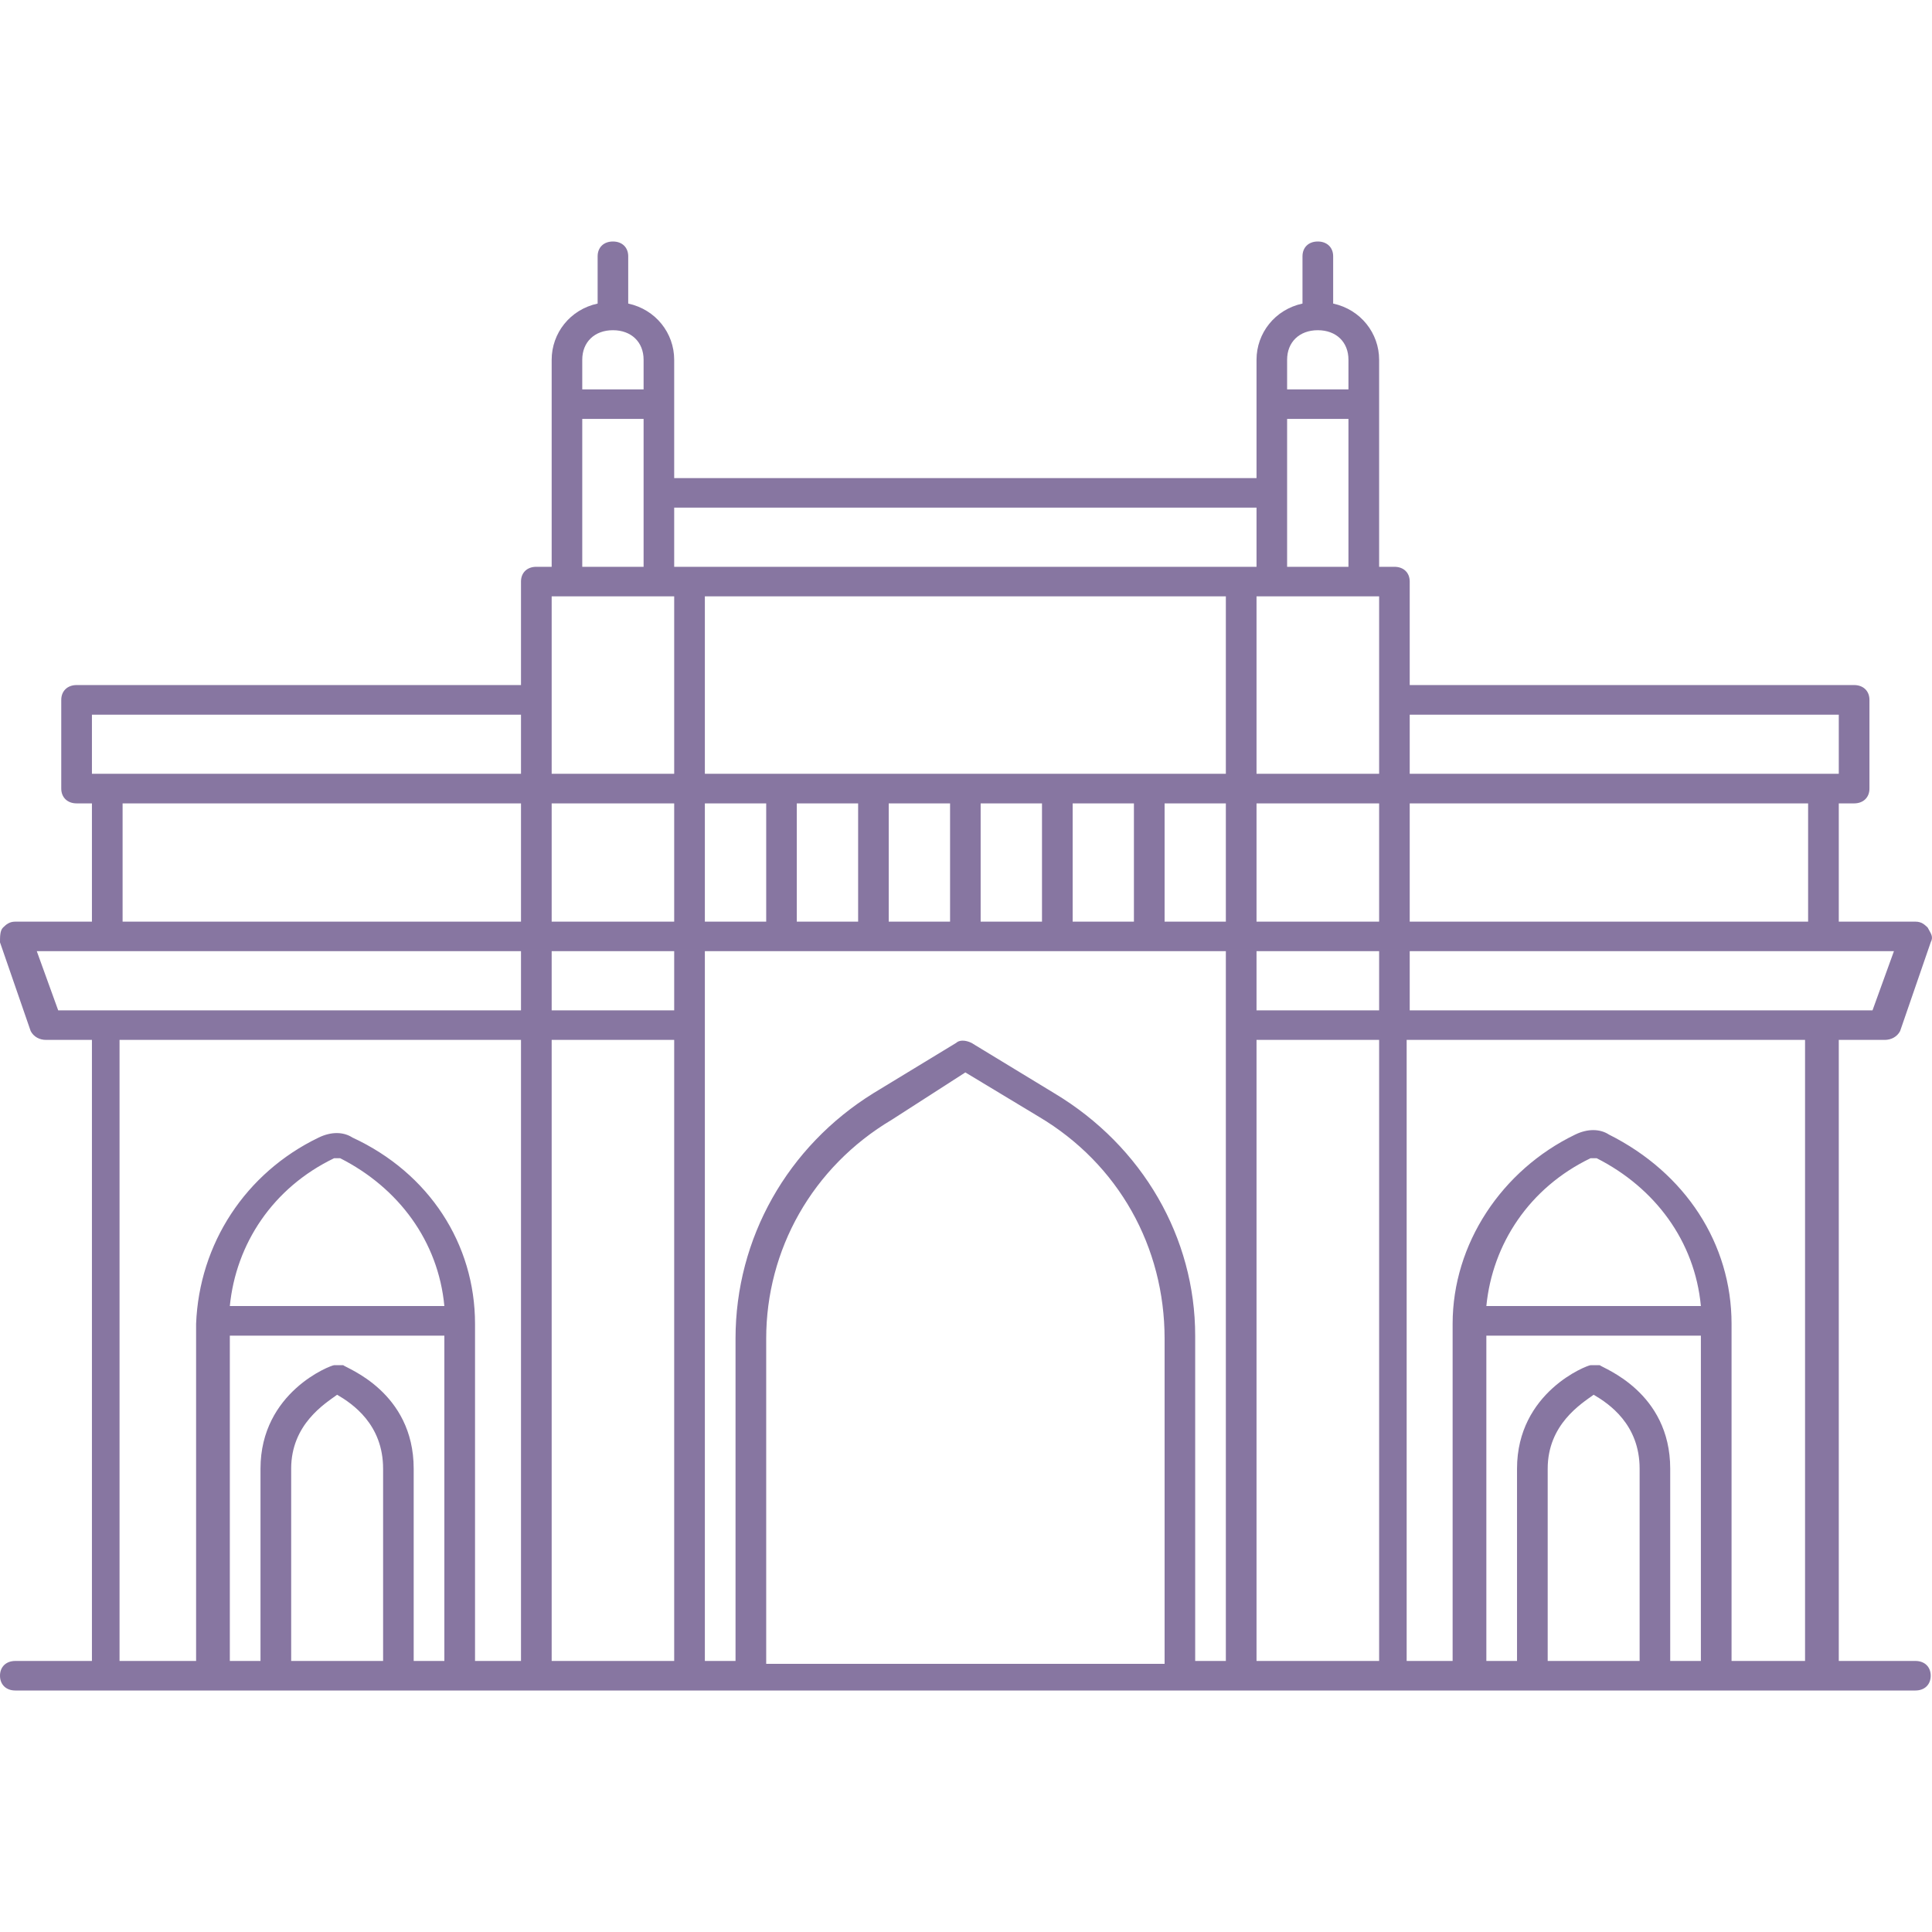 <svg width="24" height="24" viewBox="0 0 24 24" fill="none" xmlns="http://www.w3.org/2000/svg">
<g id="Gateway Of India">
<path id="Vector" d="M23.794 20.633H22.842V12.918H23.413C23.489 12.918 23.566 12.882 23.604 12.808L23.984 11.706C24.022 11.633 23.984 11.596 23.946 11.522C23.908 11.486 23.87 11.449 23.794 11.449H22.842V9.98H23.032C23.147 9.98 23.223 9.906 23.223 9.796V8.694C23.223 8.584 23.147 8.51 23.032 8.51H17.512V7.224C17.512 7.114 17.436 7.041 17.322 7.041H17.132V4.469C17.132 4.139 16.903 3.845 16.561 3.771V3.184C16.561 3.073 16.484 3 16.37 3C16.256 3 16.18 3.073 16.18 3.184V3.771C15.837 3.845 15.609 4.139 15.609 4.469V5.939H8.375V4.469C8.375 4.139 8.147 3.845 7.804 3.771V3.184C7.804 3.073 7.728 3 7.614 3C7.5 3 7.424 3.073 7.424 3.184V3.771C7.081 3.845 6.853 4.139 6.853 4.469V7.041H6.662C6.548 7.041 6.472 7.114 6.472 7.224V8.51H0.952C0.838 8.51 0.761 8.584 0.761 8.694V9.796C0.761 9.906 0.838 9.98 0.952 9.98H1.142V11.449H0.19C0.114 11.449 0.076 11.486 0.038 11.522C1.44659e-07 11.559 0 11.633 0 11.706L0.381 12.808C0.419 12.882 0.495 12.918 0.571 12.918H1.142V20.633H0.19C0.076 20.633 0 20.706 0 20.816C0 20.927 0.076 21 0.19 21H23.794C23.908 21 23.984 20.927 23.984 20.816C23.984 20.706 23.908 20.633 23.794 20.633ZM23.261 12.551H17.512V11.816H23.527L23.261 12.551ZM8.756 7.408H15.228V9.612H8.756V7.408ZM17.132 7.408V9.612H15.609V7.408H17.132ZM10.66 9.98V11.449H9.898V9.98H10.66ZM11.04 9.98H11.802V11.449H11.04V9.98ZM12.182 9.98H12.944V11.449H12.182V9.98ZM13.325 9.98H14.086V11.449H13.325V9.98ZM14.467 9.98H15.228V11.449H14.467V9.98ZM15.609 11.449V9.98H17.132V11.449H15.609ZM9.518 9.98V11.449H8.756V9.98H9.518ZM8.375 11.449H6.853V9.98H8.375V11.449ZM8.375 11.816V12.551H6.853V11.816H8.375ZM15.609 11.816H17.132V12.551H15.609V11.816ZM22.461 11.449H17.512V9.98H22.461V11.449ZM22.842 8.878V9.612H17.512V8.878H22.842ZM15.989 7.041V5.204H16.751V7.041H15.989ZM16.37 4.102C16.599 4.102 16.751 4.249 16.751 4.469V4.837H15.989V4.469C15.989 4.249 16.142 4.102 16.37 4.102ZM15.609 6.306V7.041H8.375V6.306H15.609ZM7.614 4.102C7.842 4.102 7.995 4.249 7.995 4.469V4.837H7.233V4.469C7.233 4.249 7.386 4.102 7.614 4.102ZM7.233 5.204H7.995V7.041H7.233V5.204ZM7.043 7.408H8.375V9.612H6.853V7.408H7.043ZM1.142 8.878H6.472V9.612H1.142V8.878ZM1.523 9.98H6.472V11.449H1.523V9.98ZM0.457 11.816H6.472V12.551H0.723L0.457 11.816ZM1.523 12.918H6.472V20.633H5.901V16.445C5.901 15.453 5.33 14.571 4.378 14.131C4.264 14.057 4.112 14.057 3.959 14.131C3.046 14.571 2.475 15.453 2.436 16.445V20.633H1.485V12.918H1.523ZM3.236 20.633H2.855V16.592H5.52V20.633H5.139V18.245C5.139 17.29 4.302 16.996 4.264 16.959H4.15C4.112 16.959 3.236 17.29 3.236 18.245V20.633ZM2.855 16.224C2.931 15.453 3.388 14.755 4.15 14.388H4.226C4.949 14.755 5.444 15.416 5.52 16.224H2.855ZM3.617 20.633V18.245C3.617 17.694 4.035 17.437 4.188 17.326C4.378 17.437 4.759 17.694 4.759 18.245V20.633H3.617ZM6.853 20.633V12.918H8.375V20.633H6.853ZM9.518 20.633V16.629C9.518 15.527 10.089 14.498 11.078 13.91L11.992 13.322L12.906 13.873C13.896 14.461 14.467 15.49 14.467 16.629V20.669H9.518V20.633ZM13.096 13.58L12.068 12.955C11.992 12.918 11.916 12.918 11.878 12.955L10.85 13.58C9.784 14.241 9.137 15.38 9.137 16.629V20.633H8.756V11.816H15.228V20.633H14.847V16.592C14.847 15.38 14.2 14.241 13.096 13.58ZM15.609 20.633V12.918H17.132V20.633H15.609ZM18.464 16.592H21.129V20.633H20.748V18.245C20.748 17.29 19.911 16.996 19.873 16.959H19.758C19.72 16.959 18.845 17.29 18.845 18.245V20.633H18.464V16.592ZM18.464 16.224C18.54 15.453 18.997 14.755 19.758 14.388H19.835C20.558 14.755 21.053 15.416 21.129 16.224H18.464ZM19.226 20.633V18.245C19.226 17.694 19.644 17.437 19.797 17.326C19.987 17.437 20.368 17.694 20.368 18.245V20.633H19.226ZM21.51 20.633V16.445C21.51 15.453 20.939 14.571 19.987 14.094C19.873 14.02 19.72 14.02 19.568 14.094C18.654 14.535 18.045 15.453 18.045 16.445V20.633H17.474V12.918H22.423V20.633H21.51Z" fill="#371B63" fill-opacity="0.6"/>
</g>
</svg>
